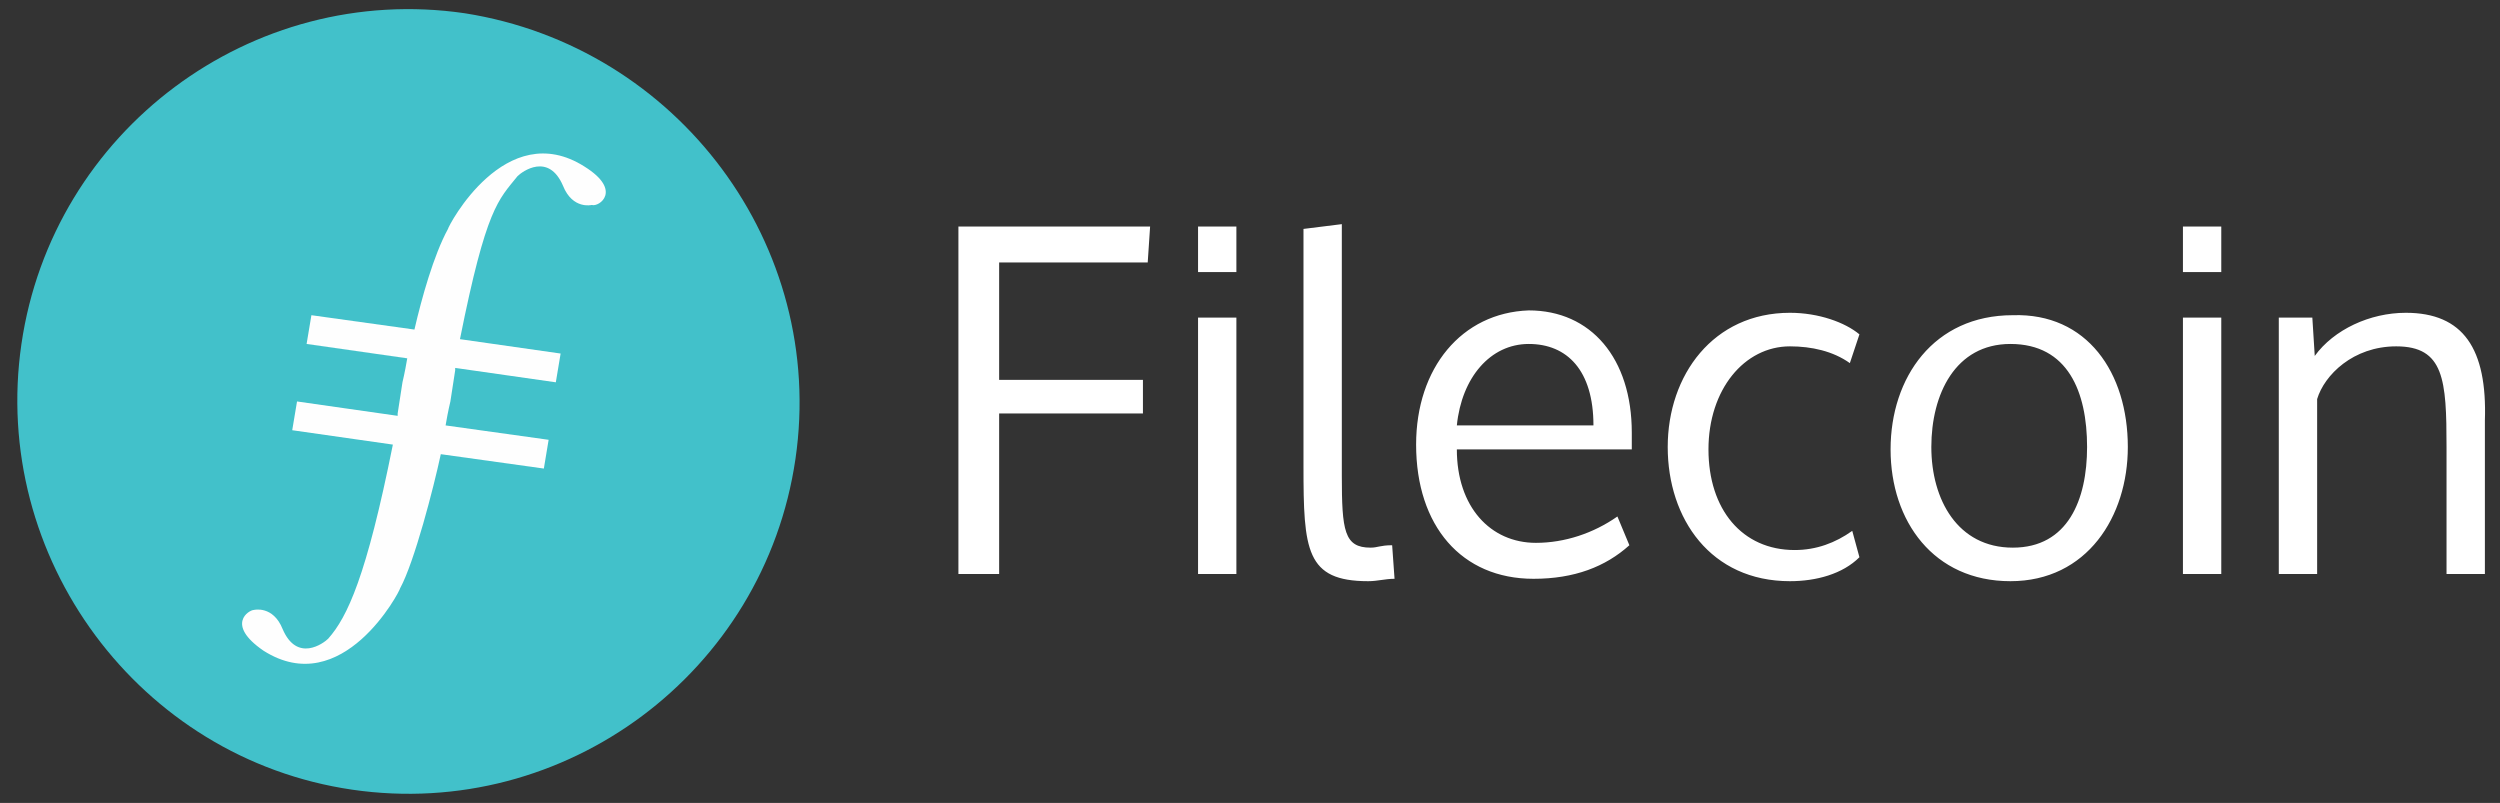 <svg width="137" height="44" viewBox="0 0 137 44" fill="none" xmlns="http://www.w3.org/2000/svg">
<rect x="0" y="0" width="137" height="44" fill="#333333" stroke="none"/>
<path d="M43.591 25.152C41.884 36.839 30.985 44.981 19.297 43.274C7.61 41.567 -0.532 30.536 1.175 18.848C2.882 7.161 13.782 -0.981 25.469 0.726C37.157 2.565 45.298 13.464 43.591 25.152Z" fill="#42C1CA"/>
<path d="M32.035 9.131C27.702 6.373 24.55 12.414 24.55 12.545C23.762 13.989 23.105 16.353 22.711 18.06L17.065 17.273L16.802 18.848L22.317 19.636C22.186 20.424 22.055 20.95 22.055 20.95L21.792 22.657V22.788L16.277 22L16.014 23.576L21.529 24.364C20.085 31.586 19.035 33.819 17.984 35.001C17.721 35.263 16.277 36.314 15.489 34.475C14.964 33.162 13.913 33.425 13.913 33.425C13.65 33.425 12.337 34.213 14.438 35.657C18.772 38.415 21.924 32.374 21.924 32.243C22.711 30.798 23.762 26.727 24.156 24.889L29.803 25.677L30.065 24.101L24.419 23.313C24.55 22.525 24.681 22 24.681 22L24.944 20.293V20.162L30.459 20.95L30.722 19.374L25.206 18.586C26.651 11.363 27.308 10.969 28.358 9.656C28.621 9.393 30.065 8.343 30.853 10.181C31.378 11.494 32.429 11.232 32.429 11.232C32.823 11.363 34.136 10.444 32.035 9.131Z" fill="#FEFEFE"/>
<path fill-rule="evenodd" clip-rule="evenodd" d="M62.633 20.818H54.753V14.384H62.895L63.026 12.414H52.521V31.455H54.753V22.657H62.633V20.818ZM67.754 12.414H65.653V14.909H67.754V12.414ZM67.754 17.404H65.653V31.455H67.754V17.404ZM73.532 12.283L71.431 12.545V25.546C71.431 30.142 71.562 31.849 74.977 31.849C75.502 31.849 75.896 31.718 76.421 31.718L76.29 29.879C75.633 29.879 75.502 30.011 75.108 30.011C73.663 30.011 73.532 29.091 73.532 26.071V12.283ZM84.038 31.718C80.098 31.718 77.603 28.829 77.603 24.364C77.603 20.162 80.098 17.141 83.775 17.01C87.189 17.01 89.422 19.636 89.422 23.707C89.422 23.97 89.422 24.495 89.422 24.627H79.835C79.835 27.778 81.674 29.748 84.169 29.748C85.745 29.748 87.321 29.223 88.634 28.303L89.29 29.879C87.977 31.061 86.27 31.718 84.038 31.718ZM79.835 23.313H87.321C87.321 20.293 85.876 18.849 83.775 18.849C81.674 18.849 80.098 20.687 79.835 23.313ZM101.897 30.536C100.978 31.455 99.533 31.849 98.089 31.849C93.755 31.849 91.391 28.435 91.391 24.495C91.391 20.556 93.887 17.141 98.089 17.141C99.665 17.141 101.109 17.667 101.897 18.323L101.372 19.899C100.453 19.242 99.271 18.98 98.089 18.98C95.594 18.98 93.624 21.343 93.624 24.627C93.624 27.91 95.462 30.142 98.351 30.142C99.533 30.142 100.584 29.748 101.503 29.091L101.897 30.536ZM114.372 24.495C114.372 21.475 113.322 18.849 110.17 18.849C107.15 18.849 105.837 21.606 105.837 24.495C105.837 27.384 107.281 30.011 110.302 30.011C113.322 30.011 114.372 27.384 114.372 24.495ZM116.605 24.495C116.605 28.303 114.372 31.849 110.17 31.849C105.968 31.849 103.604 28.566 103.604 24.627C103.604 20.687 105.968 17.273 110.302 17.273C114.372 17.141 116.605 20.424 116.605 24.495ZM121.726 12.414H119.625V14.909H121.726V12.414ZM121.726 17.404H119.625V31.455H121.726V17.404ZM131.838 17.141C129.868 17.141 127.898 18.061 126.848 19.505L126.716 17.404H124.878V20.818V31.455H126.979V21.869C127.373 20.556 128.949 18.98 131.313 18.98C133.939 18.98 134.07 20.818 134.07 24.495V31.455H136.172V23.051C136.303 19.111 134.99 17.141 131.838 17.141Z" fill="white"/>
</svg>
